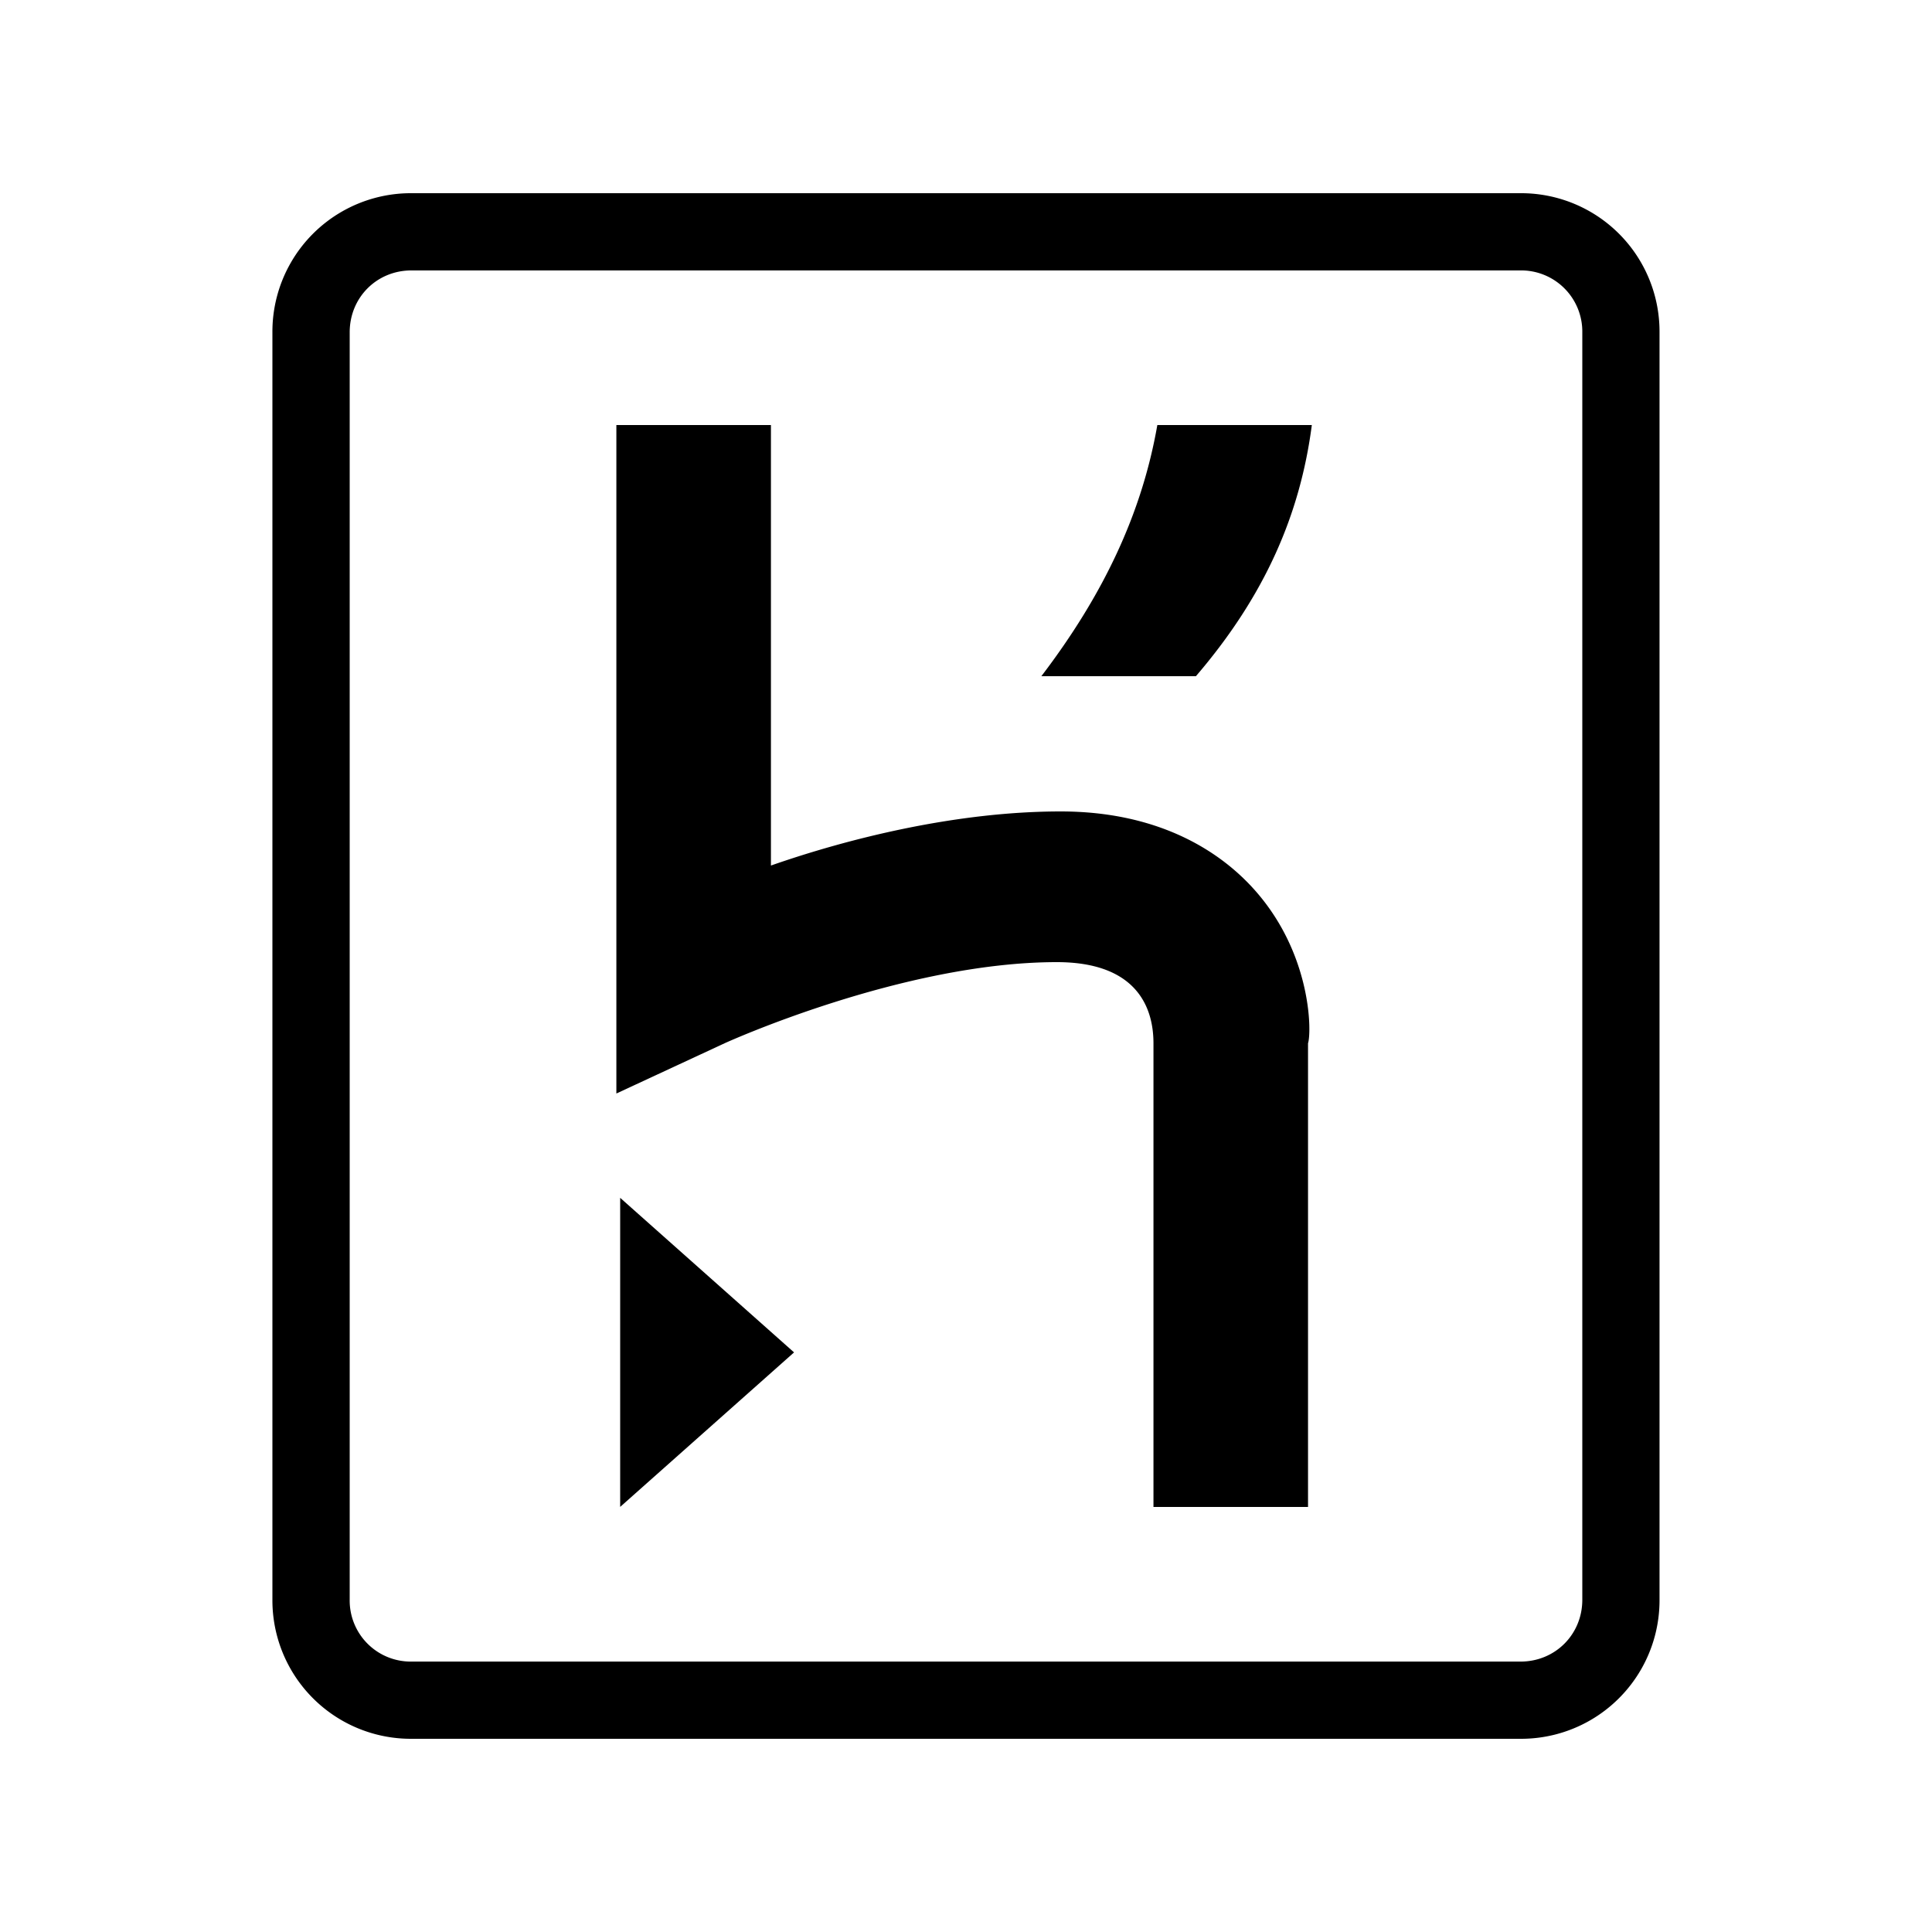 <svg xmlns="http://www.w3.org/2000/svg" width="100%" height="100%" viewBox="-3 -3 30 30"><path d="M20.61 0H3.39a2.15 2.15 0 00-2.16 2.16v19.681A2.15 2.15 0 003.39 24h17.22a2.15 2.15 0 002.159-2.159V2.16A2.149 2.149 0 0020.61 0zm.96 21.841c0 .539-.421.96-.96.96H3.39a.948.948 0 01-.96-.96V2.16c0-.54.42-.961.96-.961h17.22a.95.95 0 01.96.961v19.681zM6.63 20.399L9.33 18l-2.7-2.4v4.799zm9.72-9.719c-.479-.48-1.379-1.08-2.879-1.08-1.621 0-3.301.421-4.5.84V3.6h-2.4v10.38l1.68-.78s2.76-1.26 5.16-1.26c1.2 0 1.5.66 1.5 1.26v7.2h2.4v-7.2c.059-.179.059-1.501-.961-2.52zM13.17 7.5h2.4c1.08-1.26 1.62-2.521 1.8-3.9h-2.399c-.241 1.379-.841 2.64-1.801 3.9z"/></svg>